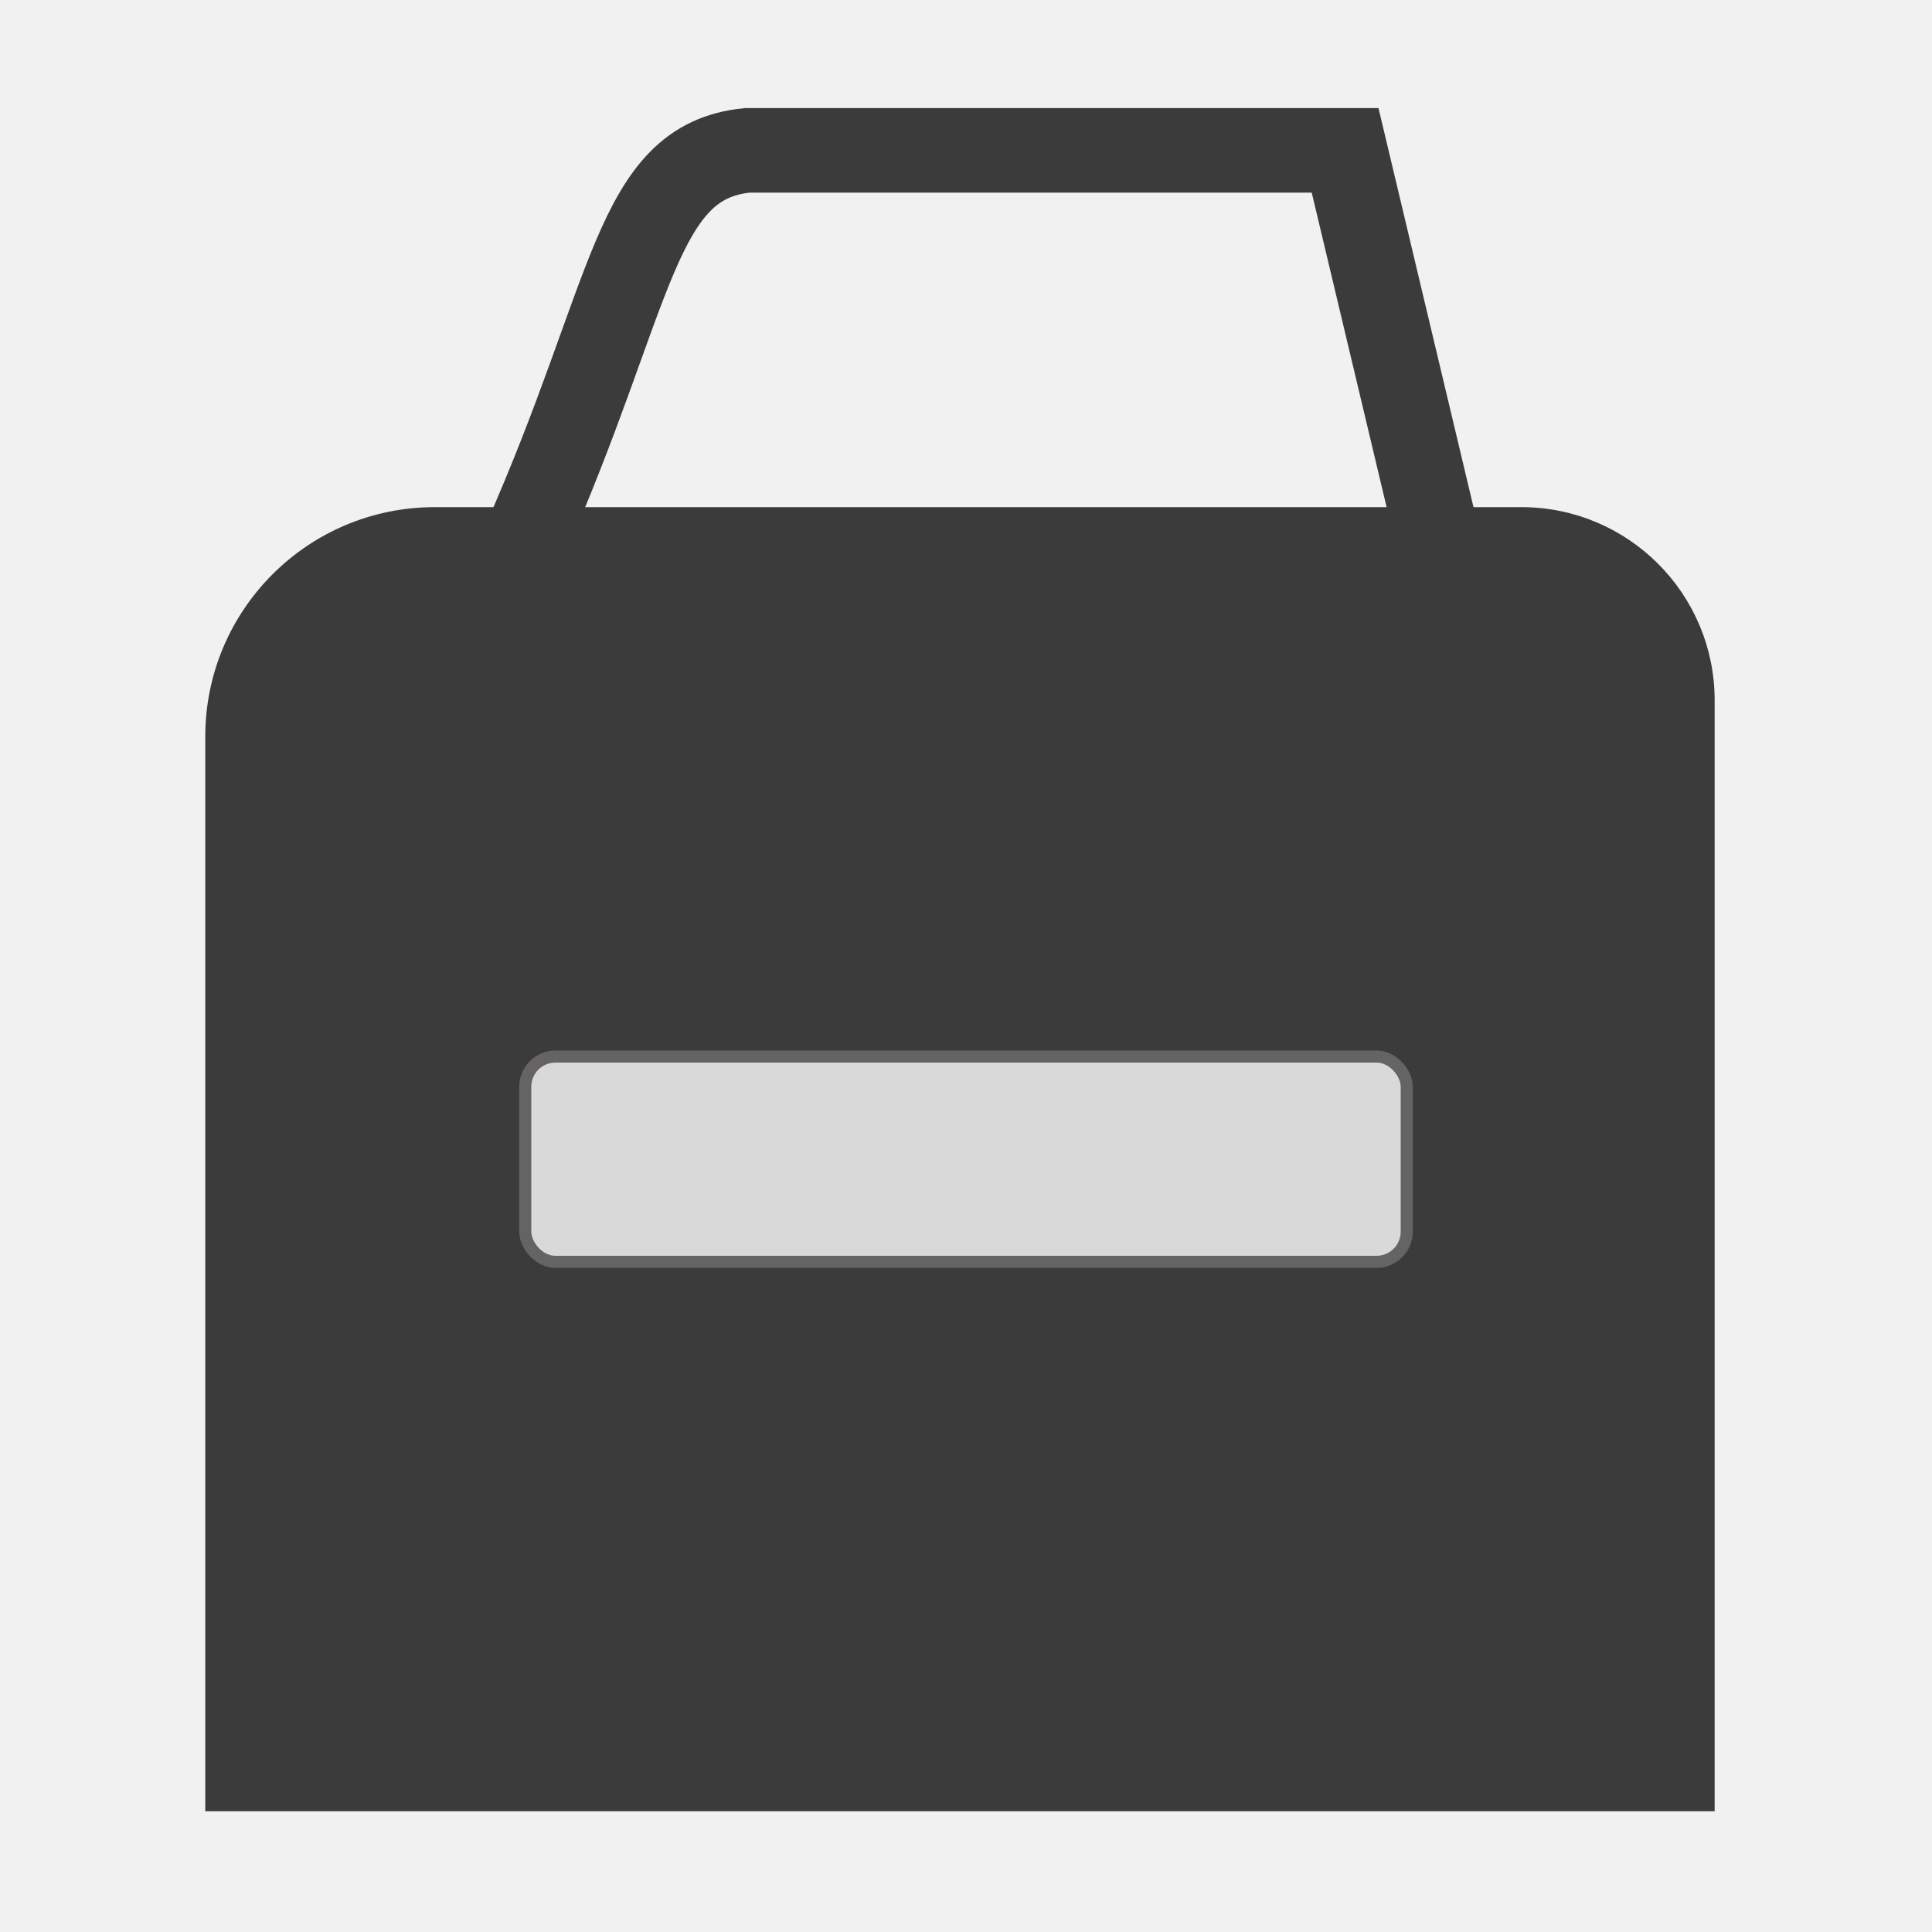 <svg width="160" height="160" viewBox="0 0 160 160" fill="none" xmlns="http://www.w3.org/2000/svg">
<rect width="160" height="160" fill="#F1F1F1"/>
<path d="M36 42.5H126C134.56 42.5 141.5 49.44 141.5 58V149.5H17.5V61C17.5 50.783 25.783 42.5 36 42.5Z" fill="#3B3B3B" stroke="#3B3B3B"/>
<rect x="43.5" y="87.5" width="73" height="17" rx="2.5" fill="#D9D9D9" stroke="#666363"/>
<path d="M43.396 44.951C52.563 24.274 52.53 13.382 61.896 12.451L111.396 12.451L118.896 43.951" stroke="#3B3B3B" stroke-width="7"/>
</svg>
